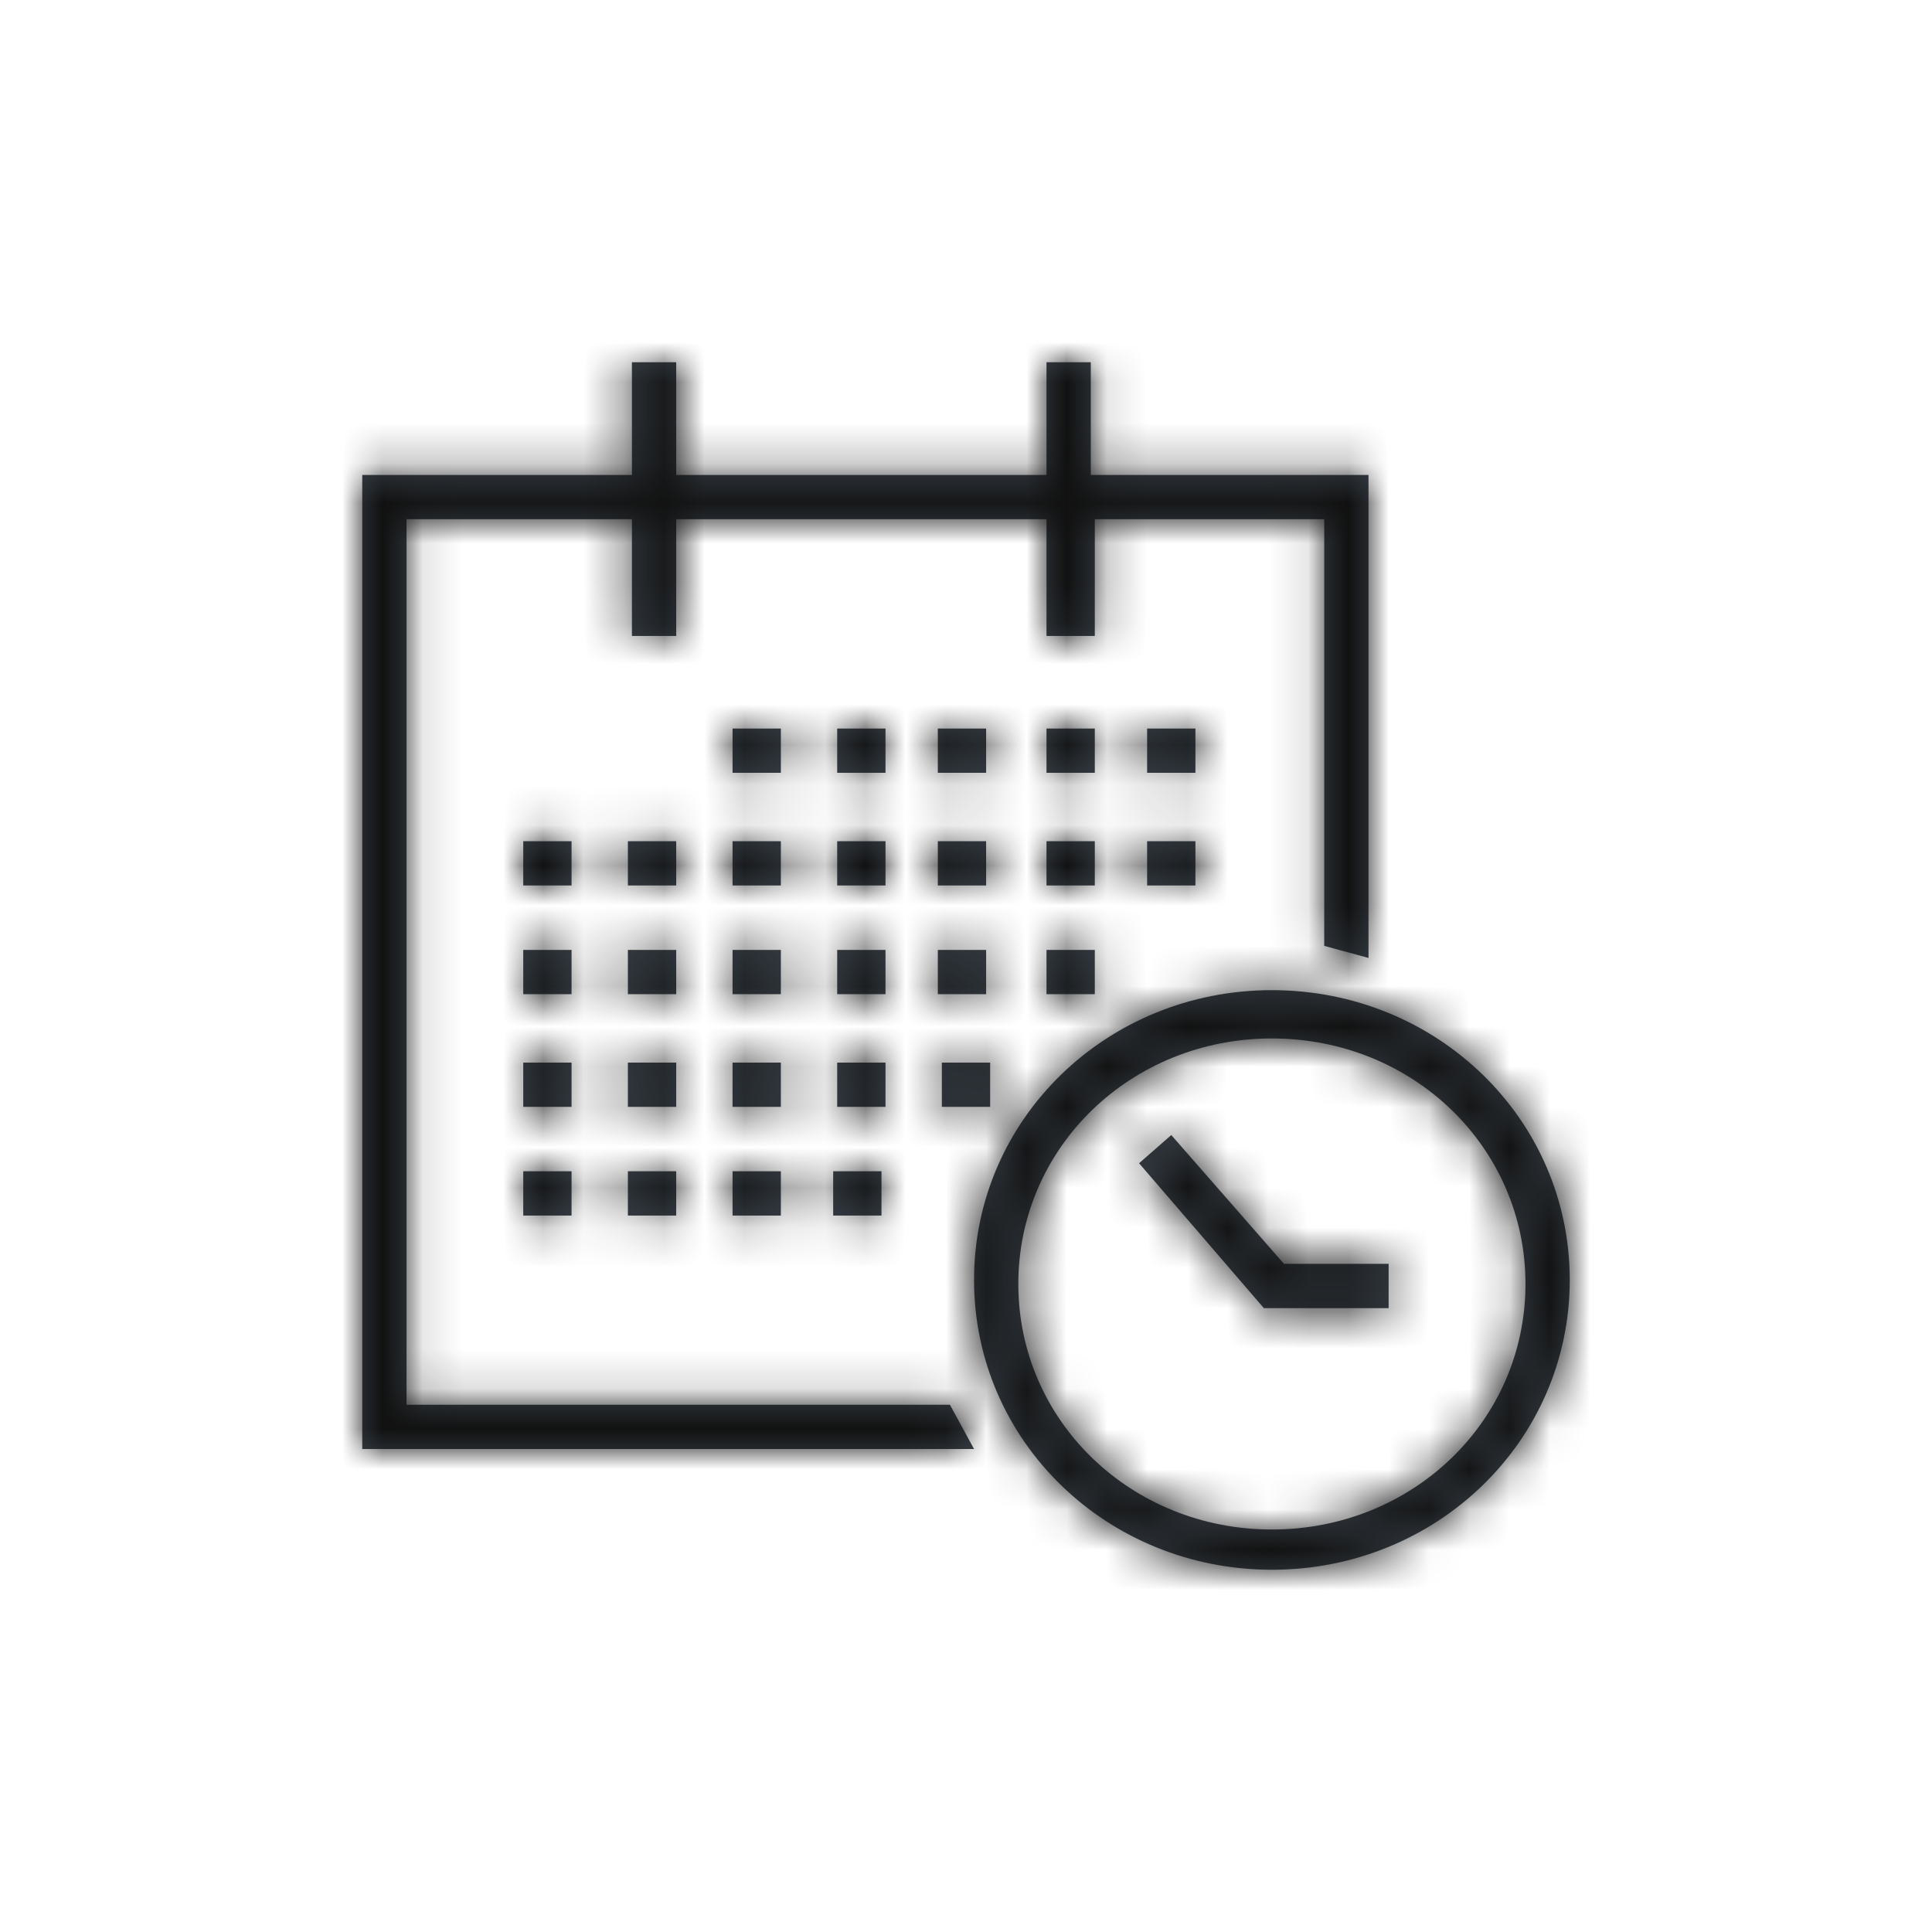 <svg id="icon_x2F_Utility_x2F_Calendar_x2F_schedule-appt-Layer_1" xmlns="http://www.w3.org/2000/svg" viewBox="0 0 48 48" enable-background="new 0 0 48 48"><title>icon/Utility/Calendar/schedule-appt</title><g id="icon_x2F_Utility_x2F_Calendar_x2F_schedule-appt-Symbols"><g id="icon_x2F_Utility_x2F_Calendar_x2F_schedule-appt"><g id="icon_x2F_Utility_x2F_Calendar_x2F_schedule-appt-Icon" transform="translate(9 9)"><g id="icon_x2F_Utility_x2F_Calendar_x2F_schedule-appt-Mask"><path id="icon_x2F_Utility_x2F_Calendar_x2F_schedule-appt-path-1_1_" d="M7.8 2.8H17V0h1.1v2.8H25v12l-1.1-.3V3.9h-5.7v2.9H17V3.9H7.8v2.9H6.7V3.9H1.1v22h13.5l.6 1.1H0V2.8h6.7V0h1.1v2.8zM22.6 30c-4.1 0-7.4-3.2-7.4-7.2s3.3-7.2 7.4-7.2 7.4 3.2 7.4 7.2-3.3 7.2-7.4 7.2zm0-13.2c-3.5 0-6.3 2.7-6.3 6.1s2.8 6.1 6.3 6.1 6.3-2.7 6.3-6.1-2.8-6.1-6.3-6.1zm2.9 6.7h-3.1l-3.1-3.6.8-.7 2.8 3.2h2.6v1.1zM9.2 9.1h1.2v1.1H9.2V9.1zm2.6 0H13v1.1h-1.2V9.1zm2.5 0h1.2v1.1h-1.2V9.1zm2.7 0h1.2v1.1H17V9.1zm2.5 0h1.2v1.1h-1.2V9.1zM4 11.9h1.2V13H4v-1.1zm2.6 0h1.2V13H6.6v-1.1zm2.6 0h1.2V13H9.2v-1.1zm2.6 0H13V13h-1.2v-1.1zm2.5 0h1.2V13h-1.2v-1.1zm2.7 0h1.2V13H17v-1.1zm2.5 0h1.2V13h-1.2v-1.1zM4 14.6h1.2v1.1H4v-1.1zm2.6 0h1.2v1.1H6.6v-1.1zm2.6 0h1.2v1.1H9.2v-1.1zm2.6 0H13v1.1h-1.2v-1.1zM4 17.4h1.2v1.1H4v-1.1zm2.6 0h1.2v1.1H6.6v-1.1zm2.6 0h1.2v1.1H9.2v-1.1zM4 20.1h1.2v1.1H4v-1.1zm2.6 0h1.2v1.1H6.6v-1.1zm2.6 0h1.2v1.1H9.2v-1.1zm2.6-2.7H13v1.1h-1.2v-1.1zm2.6 0h1.2v1.1h-1.2v-1.1zm-.1-2.8h1.2v1.1h-1.2v-1.1zm2.7 0h1.2v1.1H17v-1.1zm-5.3 5.5h1.2v1.1h-1.2v-1.1z" fill="#384048"/></g><defs><filter id="icon_x2F_Utility_x2F_Calendar_x2F_schedule-appt-Adobe_OpacityMaskFilter" filterUnits="userSpaceOnUse" x="-9" y="-9" width="48" height="48"><feColorMatrix values="1 0 0 0 0 0 1 0 0 0 0 0 1 0 0 0 0 0 1 0"/></filter></defs><mask maskUnits="userSpaceOnUse" x="-9" y="-9" width="48" height="48" id="icon_x2F_Utility_x2F_Calendar_x2F_schedule-appt-mask-2"><g filter="url(#icon_x2F_Utility_x2F_Calendar_x2F_schedule-appt-Adobe_OpacityMaskFilter)"><path id="icon_x2F_Utility_x2F_Calendar_x2F_schedule-appt-path-1" d="M7.8 2.8H17V0h1.1v2.8H25v12l-1.1-.3V3.9h-5.7v2.9H17V3.9H7.8v2.9H6.7V3.9H1.1v22h13.5l.6 1.1H0V2.8h6.7V0h1.1v2.8zM22.6 30c-4.1 0-7.4-3.2-7.4-7.2s3.3-7.2 7.4-7.2 7.4 3.2 7.4 7.2-3.3 7.2-7.4 7.2zm0-13.2c-3.5 0-6.3 2.7-6.3 6.1s2.8 6.1 6.3 6.1 6.3-2.7 6.3-6.1-2.8-6.1-6.3-6.1zm2.9 6.7h-3.1l-3.1-3.6.8-.7 2.8 3.2h2.6v1.1zM9.2 9.1h1.2v1.1H9.2V9.1zm2.6 0H13v1.1h-1.2V9.1zm2.5 0h1.2v1.1h-1.2V9.1zm2.7 0h1.2v1.1H17V9.1zm2.5 0h1.2v1.1h-1.2V9.1zM4 11.9h1.2V13H4v-1.1zm2.6 0h1.2V13H6.6v-1.1zm2.6 0h1.2V13H9.2v-1.1zm2.6 0H13V13h-1.2v-1.1zm2.5 0h1.2V13h-1.2v-1.1zm2.7 0h1.2V13H17v-1.1zm2.5 0h1.2V13h-1.2v-1.1zM4 14.6h1.2v1.1H4v-1.1zm2.6 0h1.2v1.1H6.6v-1.1zm2.6 0h1.2v1.1H9.2v-1.1zm2.6 0H13v1.1h-1.2v-1.1zM4 17.4h1.2v1.1H4v-1.1zm2.6 0h1.2v1.1H6.6v-1.1zm2.6 0h1.2v1.1H9.2v-1.1zM4 20.1h1.2v1.1H4v-1.1zm2.6 0h1.2v1.1H6.6v-1.1zm2.6 0h1.2v1.1H9.2v-1.1zm2.6-2.7H13v1.1h-1.2v-1.1zm2.6 0h1.2v1.1h-1.2v-1.1zm-.1-2.8h1.2v1.1h-1.2v-1.1zm2.7 0h1.2v1.1H17v-1.1zm-5.3 5.5h1.2v1.1h-1.2v-1.1z" fill="#fff"/></g></mask><g id="icon_x2F_Utility_x2F_Calendar_x2F_schedule-appt-Color_x2F_Grayscale_x2F_Night-Sky" mask="url(#icon_x2F_Utility_x2F_Calendar_x2F_schedule-appt-mask-2)"><path fill="#111" d="M0 0h48v48H0z" transform="translate(-9 -9)" id="icon_x2F_Utility_x2F_Calendar_x2F_schedule-appt-Swatch"/></g></g></g></g></svg>